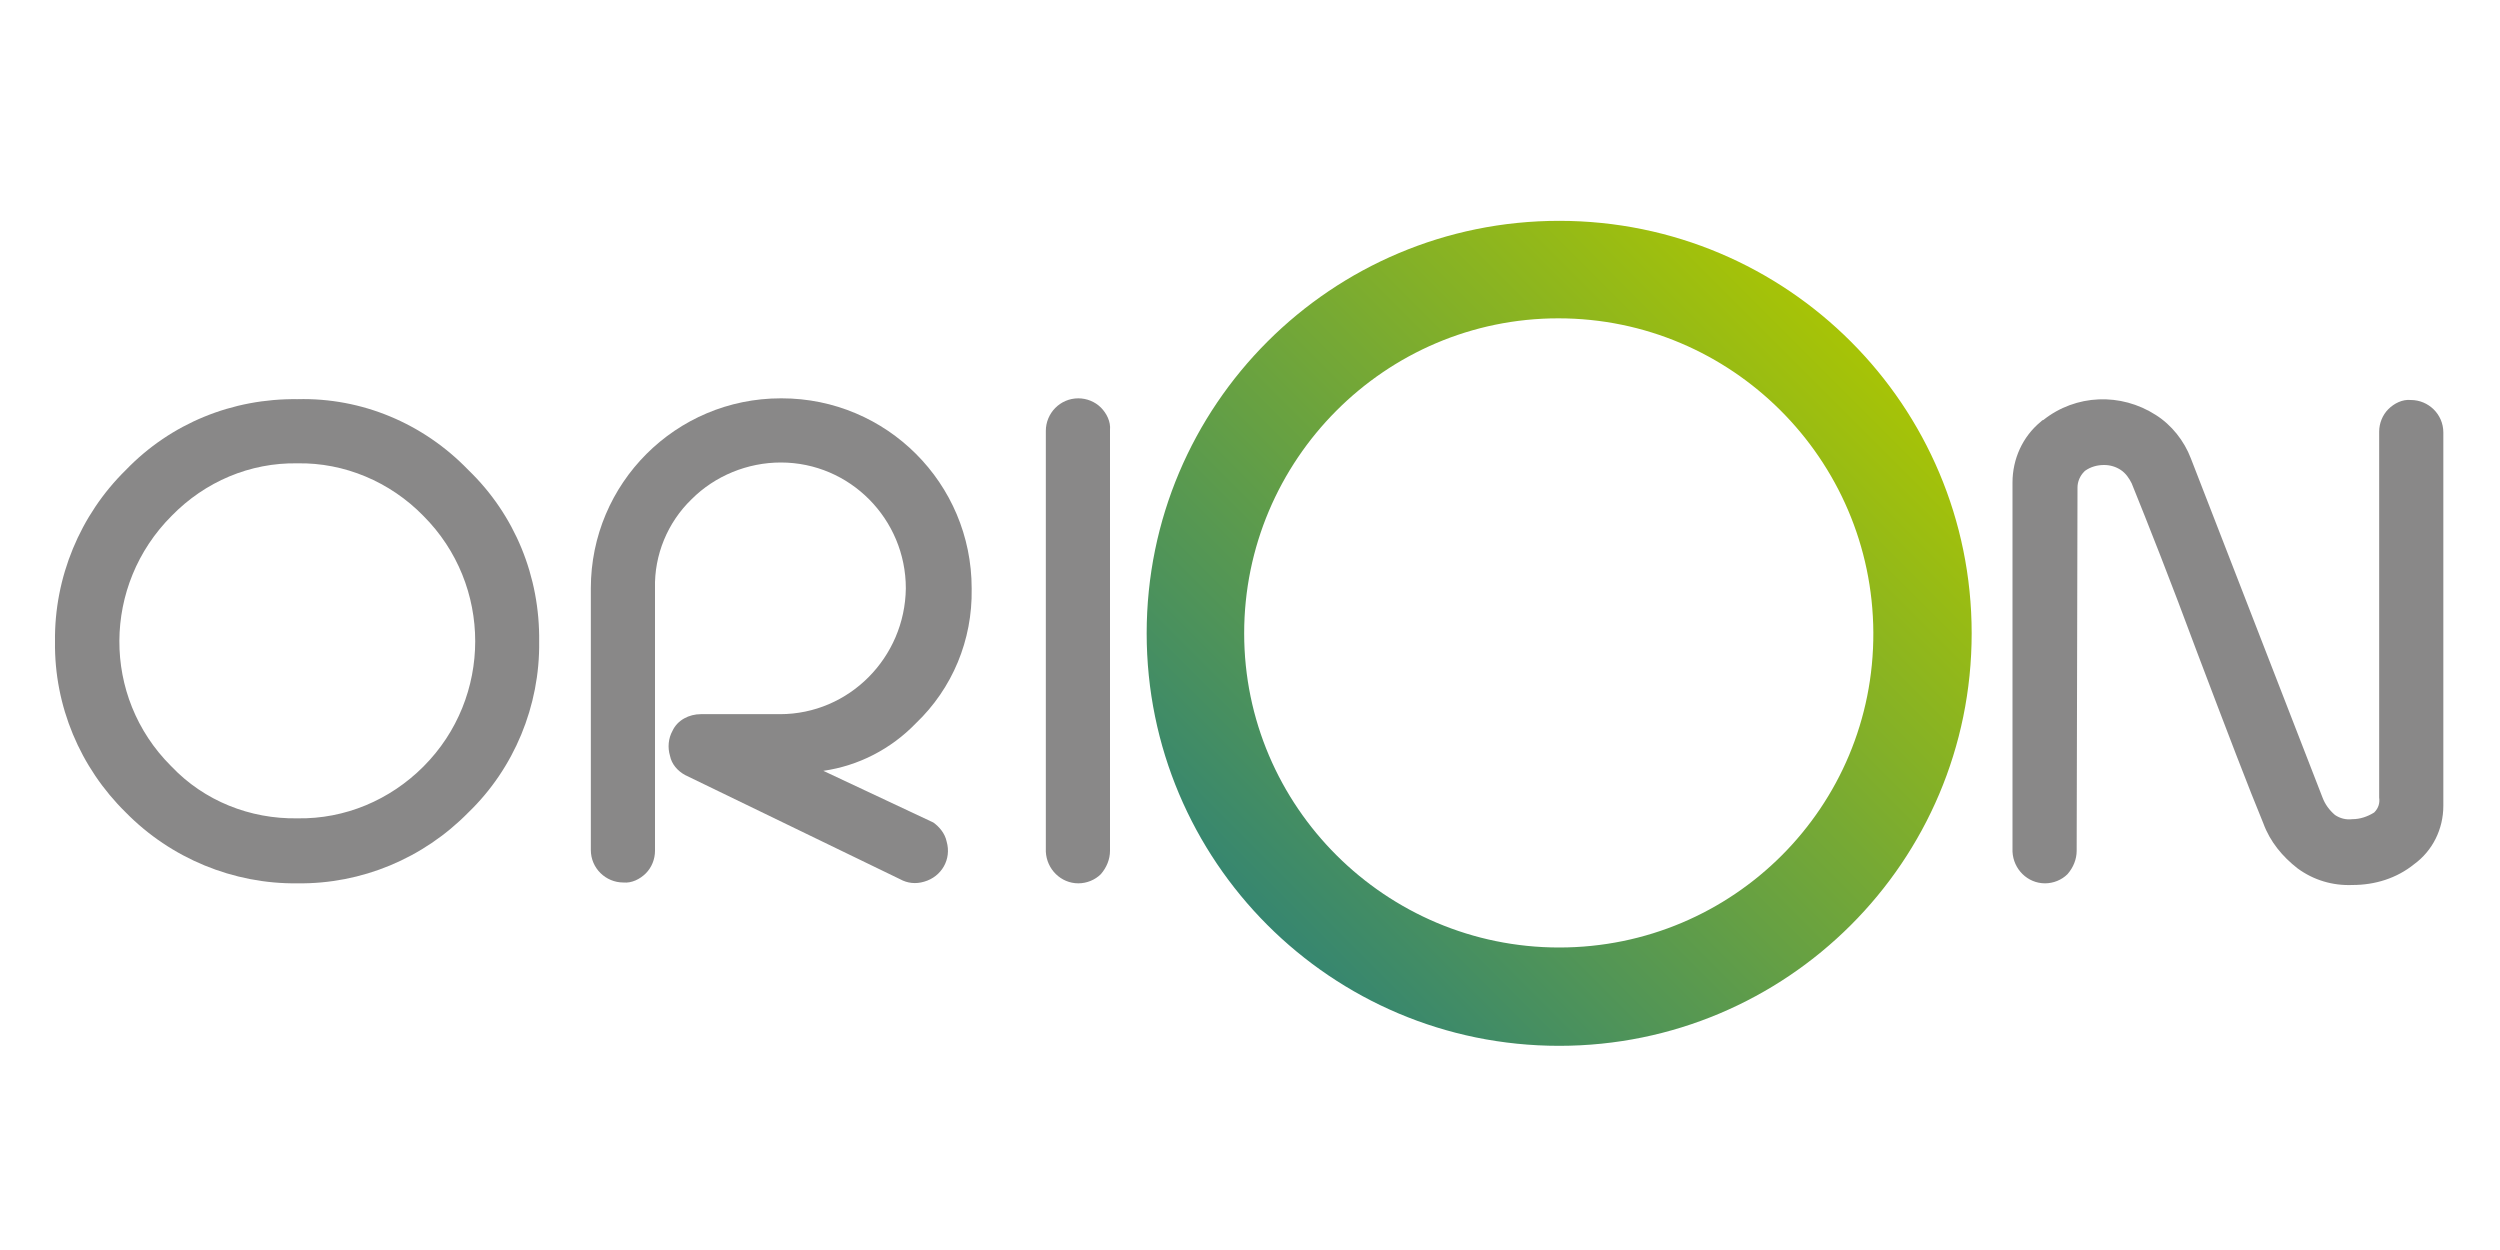 <?xml version="1.0" encoding="utf-8"?>
<!-- Generator: Adobe Illustrator 19.0.0, SVG Export Plug-In . SVG Version: 6.00 Build 0)  -->
<svg version="1.1" id="Layer_1" xmlns="http://www.w3.org/2000/svg" xmlns:xlink="http://www.w3.org/1999/xlink" x="0px" y="0px"
	 viewBox="-147 345.9 300 150" style="enable-background:new -147 345.9 300 150;" xml:space="preserve">
<style type="text/css">
	.st0{clip-path:url(#SVGID_2_);}
	.st1{fill:#FFFFFF;}
	.st2{fill:url(#Path_3_1_);}
	.st3{fill:#898888;}
	.st4{fill:none;}
</style>
<g>
	<defs>
		<rect id="SVGID_1_" x="-147" y="345.9" width="300" height="150"/>
	</defs>
	<clipPath id="SVGID_2_">
		<use xlink:href="#SVGID_1_"  style="overflow:visible;"/>
	</clipPath>
	<g id="Artboard_1" class="st0">
		<rect x="-147" y="345.9" class="st1" width="300" height="150"/>
		<g id="Group_18">
			
				<linearGradient id="Path_3_1_" gradientUnits="userSpaceOnUse" x1="-292.367" y1="837.428" x2="-291.659" y2="838.136" gradientTransform="matrix(98.912 0 0 -98.912 28923.809 83288.578)">
				<stop  offset="0" style="stop-color:#368670"/>
				<stop  offset="1" style="stop-color:#A6C307"/>
			</linearGradient>
			<path id="Path_3" class="st2" d="M40.1,372.4c-27.3,0-49.5,22.1-49.5,49.5c0,27.3,22.1,49.5,49.5,49.5
				c27.3,0,49.5-22.1,49.5-49.5C89.6,394.6,67.5,372.4,40.1,372.4C40.1,372.4,40.1,372.4,40.1,372.4z M40.1,459.6
				c-20.8,0-37.8-16.9-37.8-37.7s16.9-37.8,37.7-37.8c20.8,0,37.7,16.9,37.8,37.7C77.9,442.7,61,459.6,40.1,459.6z"/>
			<g id="Group_17">
				<path id="Path_4" class="st3" d="M-90.8,402.3c5.6,5.4,8.6,12.8,8.5,20.6c0.1,7.7-3,15.2-8.5,20.5c-5.4,5.5-12.8,8.6-20.5,8.5
					c-7.7,0.1-15.2-3-20.6-8.5c-5.5-5.4-8.6-12.8-8.5-20.5c-0.1-7.7,3-15.2,8.5-20.6c5.4-5.6,12.8-8.6,20.6-8.5
					C-103.6,393.6-96.2,396.7-90.8,402.3z M-111.3,401.5c-5.7-0.1-11.1,2.2-15.1,6.3c-8.3,8.3-8.4,21.7-0.1,30c0,0,0.1,0.1,0.1,0.1
					c3.9,4.1,9.4,6.3,15.1,6.2c5.7,0.1,11.1-2.2,15.1-6.2c8.3-8.3,8.3-21.8,0-30.1C-100.2,403.7-105.7,401.4-111.3,401.5z"/>
				<path id="Path_5" class="st3" d="M-33.4,446.9c0.6,2.1-0.6,4.2-2.7,4.8c-1,0.3-2,0.2-2.9-0.3l-25.8-12.5
					c-0.9-0.5-1.6-1.3-1.8-2.3c-0.3-1-0.2-2.1,0.3-3c0.6-1.3,2-2,3.4-2h9.5c8.3,0,15-6.8,15.1-15.1c0-8.3-6.7-15.1-15-15.1
					c-4,0-7.9,1.6-10.7,4.4c-2.9,2.8-4.5,6.7-4.4,10.7V448c0,1-0.4,2-1.1,2.7c-0.7,0.7-1.7,1.2-2.7,1.1c-2.1,0-3.9-1.7-3.9-3.9
					v-31.4c0-12.6,10.2-22.8,22.8-22.8c0,0,0.1,0,0.1,0c12.6,0,22.8,10.2,22.8,22.8c0,0,0,0,0,0.1c0.1,6.1-2.3,11.9-6.7,16.1
					c-3,3.1-6.9,5.1-11.1,5.7l13.2,6.2C-34.3,445.1-33.6,445.9-33.4,446.9z"/>
				<path id="Path_6" class="st3" d="M-13.8,448c0,1-0.4,2-1.1,2.8c-0.7,0.7-1.7,1.1-2.7,1.1c-2.1,0-3.8-1.7-3.9-3.8
					c0,0,0-0.1,0-0.1v-50.4c0-2.1,1.7-3.9,3.9-3.9c1,0,2,0.4,2.7,1.1c0.7,0.7,1.2,1.7,1.1,2.7V448z"/>
				<path id="Path_7" class="st3" d="M102.2,448c0,1-0.4,2-1.1,2.8c-0.7,0.7-1.7,1.1-2.7,1.1c-2.1,0-3.8-1.7-3.9-3.8
					c0,0,0-0.1,0-0.1v-44.2c0-2.8,1.2-5.5,3.4-7.3c0.1-0.1,0.2-0.2,0.3-0.2c3.9-3.1,9.3-3.3,13.5-0.6c1.9,1.2,3.4,3.1,4.2,5.2
					l15.8,40.7c0.3,0.8,0.8,1.5,1.5,2.1c0.6,0.4,1.3,0.6,2.1,0.5c0.9,0,1.8-0.3,2.6-0.8c0.5-0.5,0.7-1.1,0.6-1.8v-43.9
					c0-1,0.4-2,1.1-2.7c0.7-0.7,1.7-1.2,2.7-1.1c2.1,0,3.9,1.7,3.9,3.9v44.8c0,2.8-1.3,5.4-3.5,7c-2.1,1.7-4.7,2.5-7.4,2.5
					c-2.4,0.1-4.7-0.6-6.6-2h0c-1.8-1.4-3.3-3.2-4.1-5.4c-1.7-4.1-4.3-10.9-7.9-20.4c-3.3-8.9-6-15.7-7.9-20.4
					c-0.3-0.6-0.7-1.2-1.3-1.6c-0.6-0.4-1.3-0.6-2-0.6c-0.8,0-1.6,0.2-2.3,0.7l-0.1,0.1c-0.5,0.5-0.8,1.2-0.8,1.9L102.2,448z"/>
			</g>
			<rect id="Rectangle_41" x="-147" y="345.9" class="st4" width="300" height="150"/>
		</g>
	</g>
</g>
</svg>
